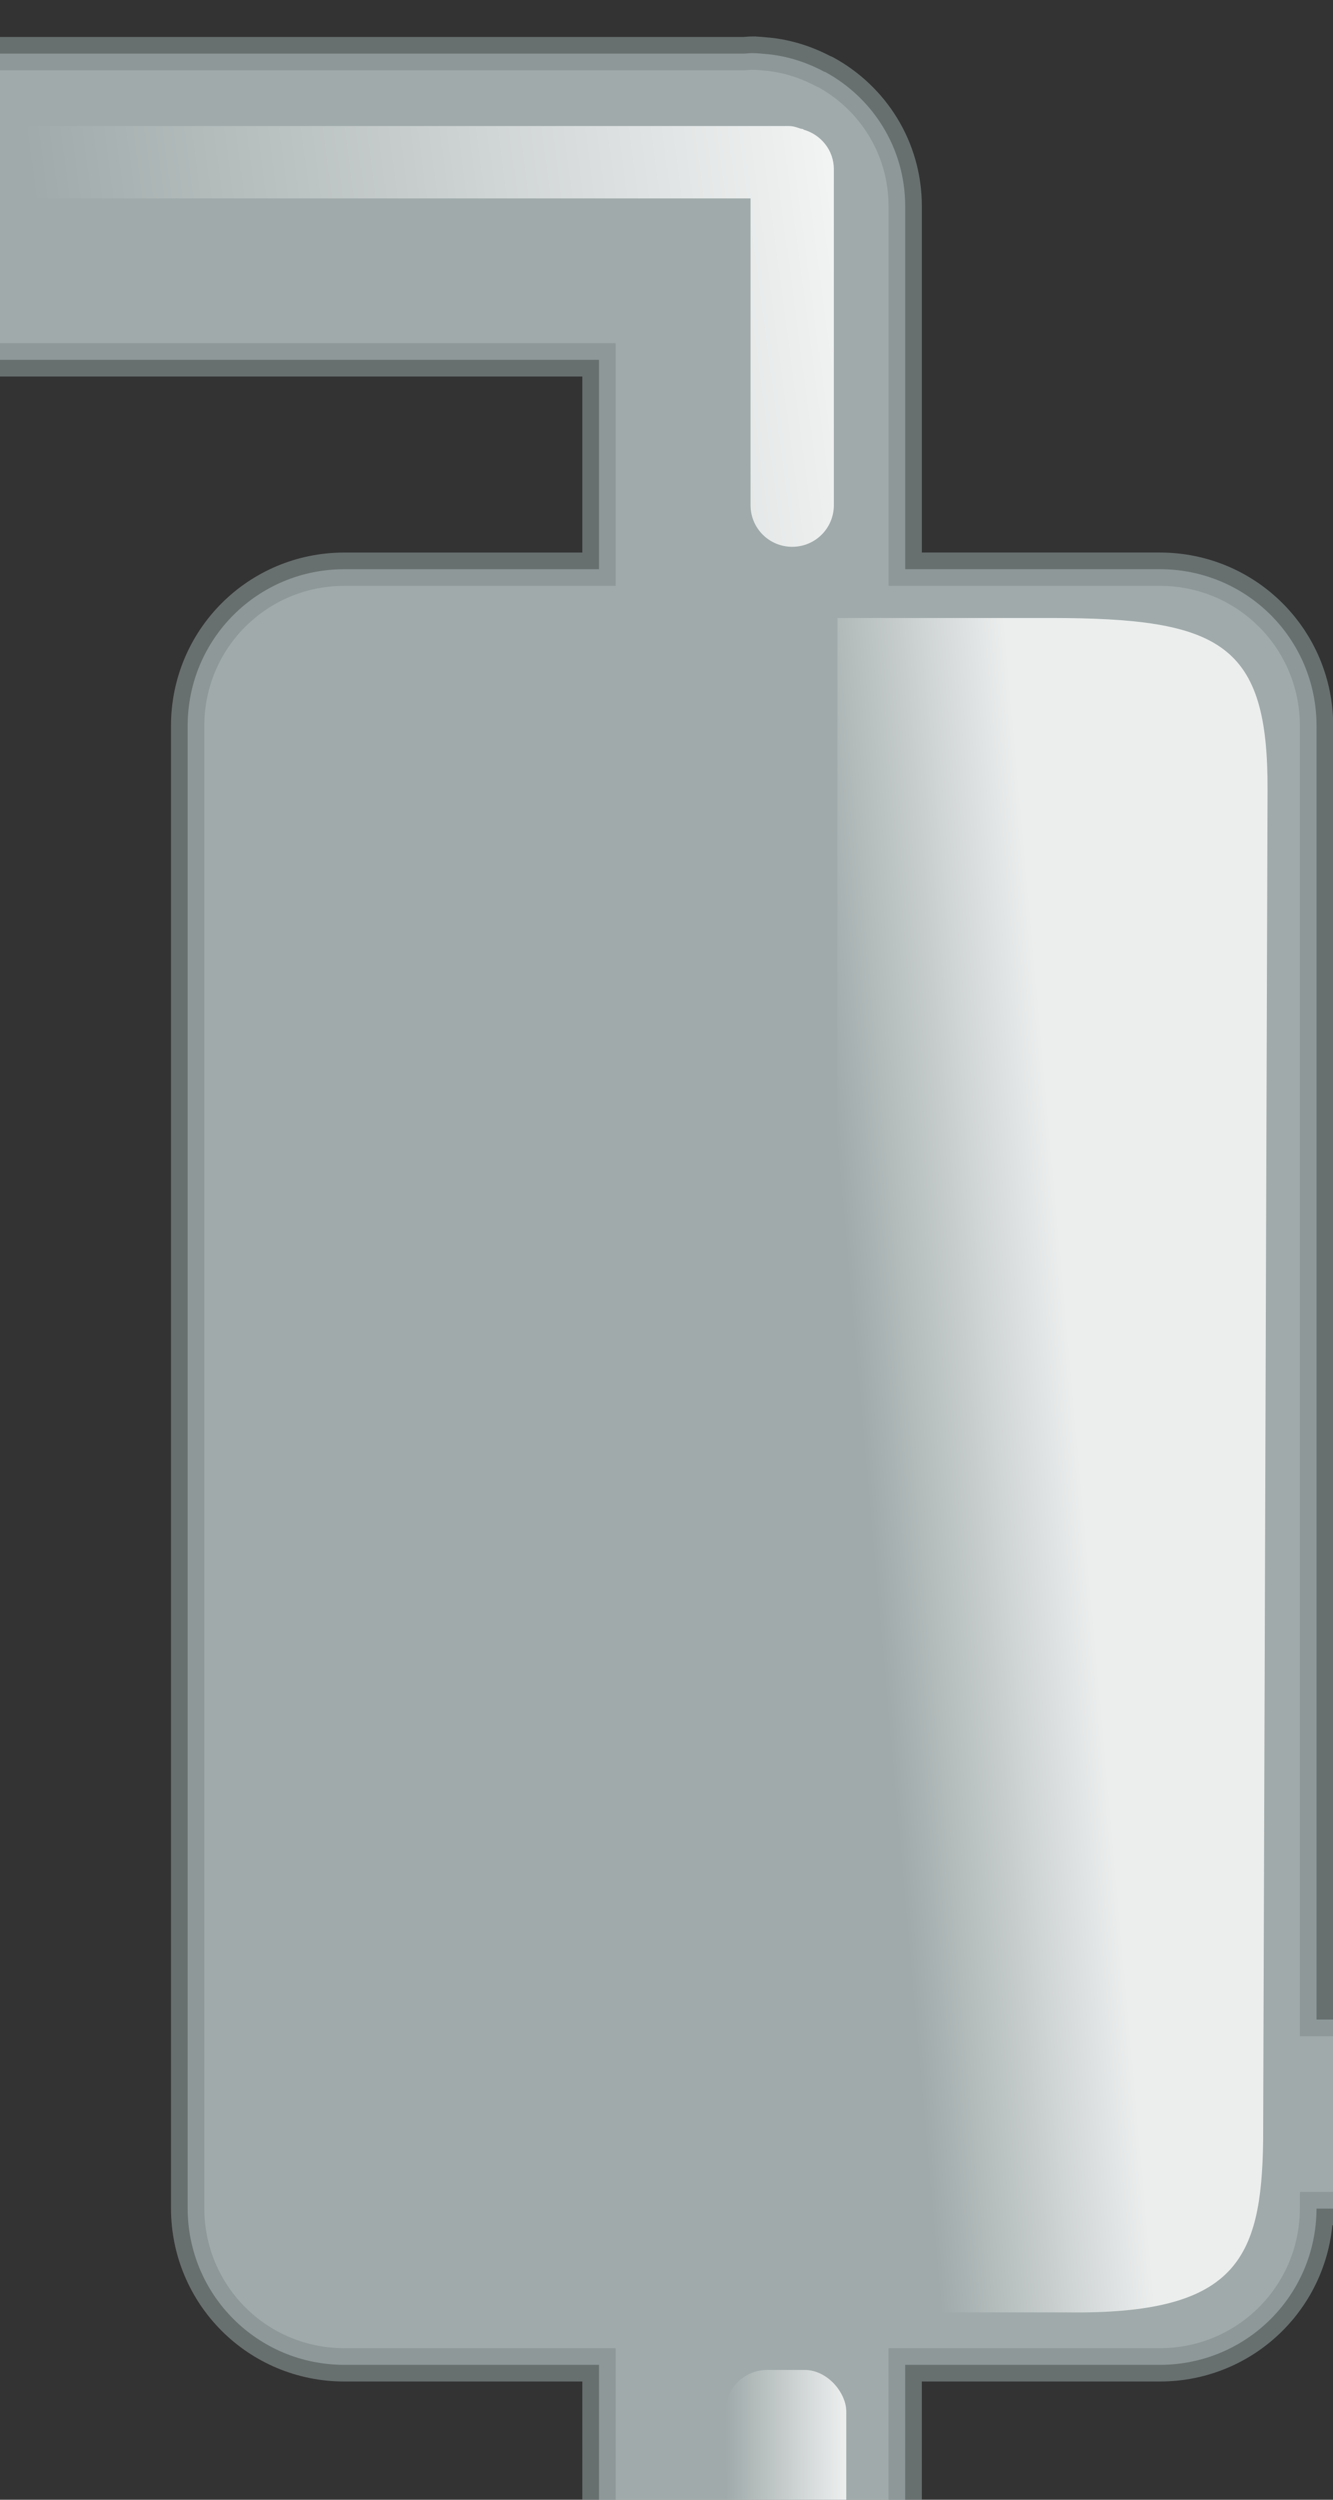 <?xml version="1.0" encoding="UTF-8" standalone="no"?>
<!-- Created with Inkscape (http://www.inkscape.org/) -->

<svg
   xmlns:osb="http://www.openswatchbook.org/uri/2009/osb"
   xmlns:dc="http://purl.org/dc/elements/1.1/"
   xmlns:cc="http://creativecommons.org/ns#"
   xmlns:rdf="http://www.w3.org/1999/02/22-rdf-syntax-ns#"
   xmlns:svg="http://www.w3.org/2000/svg"
   xmlns="http://www.w3.org/2000/svg"
   xmlns:xlink="http://www.w3.org/1999/xlink"
   xmlns:sodipodi="http://sodipodi.sourceforge.net/DTD/sodipodi-0.dtd"
   xmlns:inkscape="http://www.inkscape.org/namespaces/inkscape"
   sodipodi:docname="tank-main-01.svg"
   inkscape:version="0.48.0 r9654"
   version="1.1"
   id="svg2"
   height="150"
   width="80"
   inkscape:export-filename="/home/guillaume/Documents/gamers associate/labo break/tank3.png"
   inkscape:export-xdpi="120"
   inkscape:export-ydpi="120">
  <rect width="100%" height="100%" fill="#333333" stroke="none"/>
  <defs
     id="defs4">
    <linearGradient
       id="linearGradient3872">
      <stop
         style="stop-color:#9e9e9e;stop-opacity:1;"
         offset="0"
         id="stop3874" />
      <stop
         id="stop3876"
         offset="0.234"
         style="stop-color:#b9cece;stop-opacity:1;" />
      <stop
         style="stop-color:#9e9e9e;stop-opacity:1;"
         offset="1"
         id="stop3878" />
    </linearGradient>
    <linearGradient
       inkscape:collect="always"
       id="linearGradient5351">
      <stop
         style="stop-color:#ffffff;stop-opacity:1;"
         offset="0"
         id="stop5353" />
      <stop
         style="stop-color:#ffffff;stop-opacity:0;"
         offset="1"
         id="stop5355" />
    </linearGradient>
    <linearGradient
       id="linearGradient5693">
      <stop
         style="stop-color:#849090;stop-opacity:1;"
         offset="0"
         id="stop5695" />
      <stop
         style="stop-color:#ffffff;stop-opacity:1;"
         offset="1"
         id="stop5697" />
    </linearGradient>
    <linearGradient
       id="linearGradient5649"
       osb:paint="solid">
      <stop
         style="stop-color:#fffa00;stop-opacity:1;"
         offset="0"
         id="stop5651" />
    </linearGradient>
    <linearGradient
       id="linearGradient5615"
       osb:paint="solid">
      <stop
         style="stop-color:#7b91a1;stop-opacity:1;"
         offset="0"
         id="stop5617" />
    </linearGradient>
    <linearGradient
       inkscape:collect="always"
       id="linearGradient4127">
      <stop
         style="stop-color:#ffffff;stop-opacity:1;"
         offset="0"
         id="stop4129" />
      <stop
         style="stop-color:#ffffff;stop-opacity:0;"
         offset="1"
         id="stop4131" />
    </linearGradient>
    <linearGradient
       inkscape:collect="always"
       id="linearGradient4119">
      <stop
         style="stop-color:#ffffff;stop-opacity:1;"
         offset="0"
         id="stop4121" />
      <stop
         style="stop-color:#ffffff;stop-opacity:0;"
         offset="1"
         id="stop4123" />
    </linearGradient>
    <linearGradient
       id="linearGradient3169-7">
      <stop
         style="stop-color:#ffffff;stop-opacity:1;"
         offset="0"
         id="stop3171-57" />
      <stop
         style="stop-color:#00aa36;stop-opacity:1;"
         offset="1"
         id="stop3173-1" />
    </linearGradient>
    <inkscape:perspective
       sodipodi:type="inkscape:persp3d"
       inkscape:vp_x="0 : 526.18109 : 1"
       inkscape:vp_y="0 : 1000 : 0"
       inkscape:vp_z="744.09448 : 526.18109 : 1"
       inkscape:persp3d-origin="372.04724 : 350.78739 : 1"
       id="perspective10-6" />
    <radialGradient
       inkscape:collect="always"
       xlink:href="#linearGradient3169-7"
       id="radialGradient3175-9"
       cx="17.373"
       cy="14.08"
       fx="17.373"
       fy="14.08"
       r="8.289"
       gradientTransform="matrix(0.704,0.022,-0.042,1.319,5.553,-6.541)"
       gradientUnits="userSpaceOnUse" />
    <radialGradient
       inkscape:collect="always"
       xlink:href="#linearGradient3169-1-1"
       id="radialGradient3175-6-8"
       cx="17.373"
       cy="14.08"
       fx="17.373"
       fy="14.08"
       r="8.289"
       gradientTransform="matrix(0.704,0.022,-0.042,1.319,5.553,-6.541)"
       gradientUnits="userSpaceOnUse" />
    <linearGradient
       id="linearGradient3169-1-1">
      <stop
         style="stop-color:#ffffff;stop-opacity:1;"
         offset="0"
         id="stop3171-5-3" />
      <stop
         style="stop-color:#00aa36;stop-opacity:1;"
         offset="1"
         id="stop3173-9-3" />
    </linearGradient>
    <radialGradient
       inkscape:collect="always"
       xlink:href="#linearGradient3169-7"
       id="radialGradient3049-3"
       gradientUnits="userSpaceOnUse"
       gradientTransform="matrix(0.704,0.022,-0.042,1.319,5.553,-6.541)"
       cx="17.373"
       cy="14.08"
       fx="17.373"
       fy="14.08"
       r="8.289" />
    <radialGradient
       r="8.289"
       fy="14.08"
       fx="17.373"
       cy="14.08"
       cx="17.373"
       gradientTransform="matrix(0.704,0.022,-0.042,1.319,5.553,-6.541)"
       gradientUnits="userSpaceOnUse"
       id="radialGradient3049"
       xlink:href="#linearGradient3169"
       inkscape:collect="always" />
    <linearGradient
       id="linearGradient3169-1">
      <stop
         id="stop3171-5"
         offset="0"
         style="stop-color:#ffffff;stop-opacity:1;" />
      <stop
         id="stop3173-9"
         offset="1"
         style="stop-color:#00aa36;stop-opacity:1;" />
    </linearGradient>
    <radialGradient
       gradientUnits="userSpaceOnUse"
       gradientTransform="matrix(0.704,0.022,-0.042,1.319,5.553,-6.541)"
       r="8.289"
       fy="14.08"
       fx="17.373"
       cy="14.08"
       cx="17.373"
       id="radialGradient3175-6"
       xlink:href="#linearGradient3169-1"
       inkscape:collect="always" />
    <radialGradient
       gradientUnits="userSpaceOnUse"
       gradientTransform="matrix(0.704,0.022,-0.042,1.319,5.553,-6.541)"
       r="8.289"
       fy="14.08"
       fx="17.373"
       cy="14.08"
       cx="17.373"
       id="radialGradient3175"
       xlink:href="#linearGradient3169"
       inkscape:collect="always" />
    <inkscape:perspective
       id="perspective10"
       inkscape:persp3d-origin="372.04724 : 350.78739 : 1"
       inkscape:vp_z="744.09448 : 526.18109 : 1"
       inkscape:vp_y="0 : 1000 : 0"
       inkscape:vp_x="0 : 526.18109 : 1"
       sodipodi:type="inkscape:persp3d" />
    <linearGradient
       id="linearGradient3169">
      <stop
         id="stop3171"
         offset="0"
         style="stop-color:#ffffff;stop-opacity:1;" />
      <stop
         id="stop3173"
         offset="1"
         style="stop-color:#00aa36;stop-opacity:1;" />
    </linearGradient>
    <radialGradient
       inkscape:collect="always"
       xlink:href="#linearGradient3169"
       id="radialGradient3856"
       gradientUnits="userSpaceOnUse"
       gradientTransform="matrix(0.539,-0.083,0.186,1.213,91.922,800.474)"
       cx="21.466"
       cy="17.512"
       fx="21.466"
       fy="17.512"
       r="8.289" />
    <linearGradient
       inkscape:collect="always"
       xlink:href="#linearGradient4119"
       id="linearGradient4125"
       x1="75.741"
       y1="744.052"
       x2="68.148"
       y2="744.462"
       gradientUnits="userSpaceOnUse"
       gradientTransform="matrix(1.696,0,0,1.026,-24.091,3.529)" />
    <linearGradient
       inkscape:collect="always"
       xlink:href="#linearGradient4127"
       id="linearGradient4133"
       x1="58.747"
       y1="933.735"
       x2="53.836"
       y2="933.737"
       gradientUnits="userSpaceOnUse"
       gradientTransform="matrix(1.45,0,0,1,5,20.825)" />
    <linearGradient
       inkscape:collect="always"
       xlink:href="#linearGradient5649"
       id="linearGradient5653"
       x1="39.427"
       y1="817.009"
       x2="68.927"
       y2="817.009"
       gradientUnits="userSpaceOnUse"
       gradientTransform="translate(30.7,21.95)" />
    <linearGradient
       inkscape:collect="always"
       xlink:href="#linearGradient5693"
       id="linearGradient5701"
       x1="52.928"
       y1="821.268"
       x2="80.756"
       y2="803.06"
       gradientUnits="userSpaceOnUse"
       gradientTransform="translate(30.7,21.95)" />
    <linearGradient
       inkscape:collect="always"
       xlink:href="#linearGradient5649-3"
       id="linearGradient5653-4"
       x1="39.427"
       y1="817.009"
       x2="68.927"
       y2="817.009"
       gradientUnits="userSpaceOnUse" />
    <linearGradient
       id="linearGradient5649-3"
       osb:paint="solid">
      <stop
         style="stop-color:#ffffff;stop-opacity:1;"
         offset="0"
         id="stop5651-1" />
    </linearGradient>
    <linearGradient
       inkscape:collect="always"
       xlink:href="#linearGradient5351"
       id="linearGradient5357"
       x1="60.023"
       y1="9.525"
       x2="10.698"
       y2="16.066"
       gradientUnits="userSpaceOnUse"
       gradientTransform="translate(30.7,674.313)" />
    <linearGradient
       id="linearGradient3837">
      <stop
         id="stop3839"
         offset="0"
         style="stop-color:#9e9e9e;stop-opacity:1;" />
      <stop
         style="stop-color:#d5fefe;stop-opacity:1;"
         offset="0.5"
         id="stop3870" />
      <stop
         id="stop3841"
         offset="1"
         style="stop-color:#9e9e9e;stop-opacity:1;" />
    </linearGradient>
    <linearGradient
       inkscape:collect="always"
       xlink:href="#linearGradient3872"
       id="linearGradient3868"
       x1="121.077"
       y1="241.594"
       x2="103.899"
       y2="243.508"
       gradientUnits="userSpaceOnUse"
       gradientTransform="translate(0,681.519)" />
    <linearGradient
       inkscape:collect="always"
       xlink:href="#linearGradient3872-8"
       id="linearGradient3868-4"
       x1="121.077"
       y1="241.594"
       x2="103.899"
       y2="243.508"
       gradientUnits="userSpaceOnUse"
       gradientTransform="translate(0,681.519)" />
    <linearGradient
       id="linearGradient3872-8">
      <stop
         style="stop-color:#9e9e9e;stop-opacity:1;"
         offset="0"
         id="stop3874-1" />
      <stop
         id="stop3876-0"
         offset="0.234"
         style="stop-color:#b9cece;stop-opacity:1;" />
      <stop
         style="stop-color:#9e9e9e;stop-opacity:1;"
         offset="1"
         id="stop3878-3" />
    </linearGradient>
    <linearGradient
       y2="243.508"
       x2="103.899"
       y1="241.594"
       x1="121.077"
       gradientTransform="translate(-3.6669e-4,679.207)"
       gradientUnits="userSpaceOnUse"
       id="linearGradient3073"
       xlink:href="#linearGradient3872-8"
       inkscape:collect="always" />
    <radialGradient
       gradientUnits="userSpaceOnUse"
       gradientTransform="matrix(0.704,0.022,-0.042,1.319,5.553,-6.541)"
       r="8.289"
       fy="14.08"
       fx="17.373"
       cy="14.08"
       cx="17.373"
       id="radialGradient3175-5"
       xlink:href="#linearGradient3169-2"
       inkscape:collect="always" />
    <inkscape:perspective
       id="perspective10-2"
       inkscape:persp3d-origin="372.04724 : 350.78739 : 1"
       inkscape:vp_z="744.09448 : 526.18109 : 1"
       inkscape:vp_y="0 : 1000 : 0"
       inkscape:vp_x="0 : 526.18109 : 1"
       sodipodi:type="inkscape:persp3d" />
    <linearGradient
       id="linearGradient3169-2">
      <stop
         id="stop3171-7"
         offset="0"
         style="stop-color:#ffffff;stop-opacity:1;" />
      <stop
         id="stop3173-4"
         offset="1"
         style="stop-color:#00aa36;stop-opacity:1;" />
    </linearGradient>
  </defs>
  <sodipodi:namedview
     id="base"
     pagecolor="#ffffff"
     bordercolor="#666666"
     borderopacity="1.0"
     inkscape:pageopacity="0.0"
     inkscape:pageshadow="2"
     inkscape:zoom="8.0000002"
     inkscape:cx="61.144869"
     inkscape:cy="5.9673624"
     inkscape:document-units="px"
     inkscape:current-layer="layer1"
     showgrid="false"
     inkscape:window-width="1280"
     inkscape:window-height="727"
     inkscape:window-x="0"
     inkscape:window-y="25"
     inkscape:window-maximized="1"
     showguides="true"
     inkscape:guide-bbox="true"
     fit-margin-top="0"
     fit-margin-left="0"
     fit-margin-right="0"
     fit-margin-bottom="0">
    <sodipodi:guide
       orientation="0,1"
       position="55.315,21.68"
       id="guide3071" />
    <sodipodi:guide
       orientation="1,0"
       position="-0.547,-3.776"
       id="guide3073" />
    <sodipodi:guide
       orientation="1,0"
       position="30,241"
       id="guide3075" />
    <sodipodi:guide
       orientation="0,1"
       position="-21.5,-226.5"
       id="guide3077" />
    <sodipodi:guide
       orientation="1,0"
       position="49,233.75"
       id="guide3098" />
    <sodipodi:guide
       orientation="1,0"
       position="-30.936,353.377"
       id="guide3100" />
    <sodipodi:guide
       orientation="0,1"
       position="79.55,390.5"
       id="guide3102" />
    <sodipodi:guide
       orientation="0,1"
       position="44.901,239.886"
       id="guide3104" />
    <sodipodi:guide
       orientation="0,1"
       position="93.824,-0.088"
       id="guide3125" />
  </sodipodi:namedview>
  <g
     inkscape:groupmode="layer"
     id="layer2"
     inkscape:label="Liquide"
     transform="translate(-39.438,-25.607)" />
  <g
     inkscape:label="Calque 1"
     inkscape:groupmode="layer"
     id="layer1"
     transform="translate(-39.438,-677.969)"
     style="display:inline">
    <rect
       style="color:#000000;fill:#6f8ca2;fill-opacity:1;fill-rule:nonzero;stroke:#375f7e;stroke-width:2;stroke-miterlimit:4;stroke-opacity:1;stroke-dasharray:none;marker:none;visibility:visible;display:inline;overflow:visible;enable-background:accumulate"
       id="rect4137-3"
       width="6.304"
       height="8.563"
       x="144.219"
       y="812.902"
       ry="2.7" />
    <rect
       style="color:#000000;fill:#7393ac;fill-opacity:1;fill-rule:nonzero;stroke:#375f7e;stroke-width:1.653;stroke-miterlimit:4;stroke-opacity:1;stroke-dasharray:none;marker:none;visibility:visible;display:inline;overflow:visible;enable-background:accumulate"
       id="rect4137"
       width="23.742"
       height="1.347"
       x="126.76"
       y="816.51"
       ry="0.674" />
    <path
       style="opacity:0.65;color:#000000;fill:#dae9e9;fill-opacity:1;fill-rule:nonzero;stroke:#849090;stroke-width:2;stroke-miterlimit:4;stroke-opacity:1;stroke-dasharray:none;marker:none;visibility:visible;display:inline;overflow:visible;enable-background:accumulate"
       d="m 84.575,681.156 c -0.159,0 -0.312,0.023 -0.469,0.031 l -61.625,0 c -5.09,0 -9.188,4.098 -9.188,9.188 0,5.09 4.098,9.188 9.188,9.188 l 52.906,0 0,12.562 -15.281,0 c -5.212,0 -9.406,4.194 -9.406,9.406 l 0,88.938 c 0,5.212 4.194,9.406 9.406,9.406 l 15.281,0 0,263.406 c 0,5.09 4.098,9.188 9.188,9.188 5.09,0 9.187,-4.098 9.187,-9.188 l 0,-263.406 15.281,0 c 5.201,0 9.389,-4.178 9.406,-9.375 l 8.719,0 c 2.089,0 1.63,-0.037 1.688,1.812 l 0,4.625 3.094,10.138 5.875,0.031 3.188,-10.169 c -0.015,-0.532 0,-5.396 0,-6.094 -0.132,-12.698 1.107,-11.688 -11.688,-11.688 l -10.875,0 0,-77.625 c 0,-5.212 -4.194,-9.406 -9.406,-9.406 l -15.281,0 0,-21.781 c 0,-3.499 -1.948,-6.51 -4.812,-8.062 -0.008,-0.004 -0.023,0.004 -0.031,0 -1.035,-0.557 -2.178,-0.938 -3.406,-1.062 -0.01,-10e-4 -0.021,0.001 -0.031,0 -0.3,-0.029 -0.599,-0.062 -0.906,-0.062 z"
       id="rect3837"
       inkscape:connector-curvature="0"
       sodipodi:nodetypes="ccsssccsssscssscscsccccccscsscscccccc" />
    <rect
       style="opacity:0.7;color:#000000;fill:#ffffff;fill-opacity:1;fill-rule:nonzero;stroke:none;stroke-width:2;marker:none;visibility:visible;display:inline;overflow:visible;enable-background:accumulate"
       id="rect3905"
       width="2.875"
       height="17.962"
       x="135.592"
       y="801.736"
       ry="1.438" />
    <path
       style="opacity:0.9;color:#000000;fill:url(#linearGradient5357);fill-opacity:1;fill-rule:nonzero;stroke:none;stroke-width:2;marker:none;visibility:visible;display:inline;overflow:visible;enable-background:accumulate"
       d="m 22.169,685.531 c -1.197,0 -2.156,0.959 -2.156,2.156 0,1.197 0.959,2.188 2.156,2.188 l 62.313,0 0,18.406 c 0,1.385 1.115,2.5 2.5,2.5 1.385,0 2.5,-1.115 2.5,-2.5 l 0,-20.156 c 0,-1.141 -0.771,-2.073 -1.812,-2.375 -0.012,-0.004 -0.019,-0.028 -0.031,-0.031 -0.048,-0.02 -0.106,-0.014 -0.156,-0.031 -0.218,-0.074 -0.444,-0.156 -0.688,-0.156 l -64.625,0 z"
       id="rect3905-8"
       inkscape:connector-curvature="0"
       sodipodi:nodetypes="csscsssscccscc" />
    <rect
       style="opacity:0.8;color:#000000;fill:url(#linearGradient4133);fill-opacity:1;fill-rule:nonzero;stroke:none;stroke-width:2;marker:none;visibility:visible;display:inline;overflow:visible;enable-background:accumulate"
       id="rect3905-8-2"
       width="7.25"
       height="267.946"
       x="82.978"
       y="820.181"
       ry="2.5" />
    <rect
       style="opacity:0.7;color:#000000;fill:#ffffff;fill-opacity:1;fill-rule:nonzero;stroke:none;stroke-width:2;marker:none;visibility:visible;display:inline;overflow:visible;enable-background:accumulate"
       id="rect3905-8-7-6-4"
       width="2.875"
       height="18.688"
       x="801.627"
       y="-138.499"
       ry="1.438"
       transform="matrix(0,1,-1,0,0,0)" />
    <path
       style="opacity:0.8;color:#000000;fill:url(#linearGradient4125);fill-opacity:1;fill-rule:nonzero;stroke:none;stroke-width:2;marker:none;visibility:visible;display:inline;overflow:visible;enable-background:accumulate"
       d="m 102.47,715.053 -12.772,0 -0.044,101.675 13.762,0 c 10.178,0.14 11.733,-3.127 11.829,-10.311 l 0.265,-81.014 c 0.044,-8.826 -2.794,-10.348 -13.04,-10.351 z"
       id="rect3905-8-4"
       inkscape:connector-curvature="0"
       sodipodi:nodetypes="ccccccc" />
    <rect
       style="color:#000000;fill:url(#linearGradient5701);fill-opacity:1;fill-rule:nonzero;stroke:#849090;stroke-width:1.986;stroke-linecap:round;stroke-linejoin:round;stroke-miterlimit:4;stroke-opacity:1;stroke-dasharray:none;marker:none;visibility:visible;display:inline;overflow:visible;enable-background:accumulate"
       id="rect5625"
       width="23.014"
       height="19.872"
       x="73.13"
       y="829.04"
       ry="3.597" />
    <rect
       style="color:#000000;fill:url(#linearGradient5653);fill-opacity:1;fill-rule:nonzero;stroke:#545d5d;stroke-width:1.573;stroke-linecap:round;stroke-linejoin:round;stroke-miterlimit:4;stroke-opacity:1;stroke-dasharray:none;marker:none;visibility:visible;display:inline;overflow:visible;enable-background:accumulate"
       id="rect5625-5"
       width="27.927"
       height="10.284"
       x="70.913"
       y="833.817"
       ry="1.862" />
    <g
       transform="matrix(0.95,0,0,1.025,33.851,1.417)"
       id="g3044-3">
      <path
         sodipodi:nodetypes="ccccc"
         inkscape:connector-curvature="0"
         id="path5707-44-8"
         d="m 46.487,821.347 2.267,-8.721 4.08,0.009 -2.381,8.717 z"
         style="fill:#000000;fill-opacity:1;stroke:none" />
      <path
         inkscape:transform-center-y="3.7123106"
         inkscape:transform-center-x="1.9003495"
         sodipodi:nodetypes="ccccc"
         inkscape:connector-curvature="0"
         id="path5707-4-47-5"
         d="m 54.525,821.369 2.267,-8.721 4.08,0.009 -2.381,8.717 z"
         style="fill:#000000;fill-opacity:1;stroke:none" />
      <path
         inkscape:transform-center-y="3.7123106"
         inkscape:transform-center-x="1.9003495"
         sodipodi:nodetypes="ccccc"
         inkscape:connector-curvature="0"
         id="path5707-4-4-7-6"
         d="m 62.392,821.324 2.267,-8.721 4.08,0.009 -2.381,8.717 z"
         style="fill:#000000;fill-opacity:1;stroke:none" />
      <path
         inkscape:transform-center-y="3.7123106"
         inkscape:transform-center-x="1.9003495"
         sodipodi:nodetypes="ccccc"
         inkscape:connector-curvature="0"
         id="path5707-4-8-7-1"
         d="m 38.881,821.369 2.267,-8.721 4.08,0.009 -2.381,8.717 z"
         style="fill:#000000;fill-opacity:1;stroke:none" />
    </g>
    <rect
       style="opacity:0.99;color:#000000;fill:none;stroke:#545d5d;stroke-width:1.573;stroke-linecap:round;stroke-linejoin:round;stroke-miterlimit:4;stroke-opacity:1;stroke-dasharray:none;marker:none;visibility:visible;display:inline;overflow:visible;enable-background:accumulate"
       id="rect5625-5-4"
       width="27.927"
       height="10.284"
       x="70.913"
       y="833.817"
       ry="1.862" />
    <rect
       style="opacity:0.9;color:#000000;fill:none;stroke:none;stroke-width:1.986;marker:none;visibility:visible;display:inline;overflow:visible;enable-background:accumulate"
       id="rect5365"
       width="50.028"
       height="18.738"
       x="-6.247"
       y="656.059"
       ry="0.265" />
  </g>
</svg>
